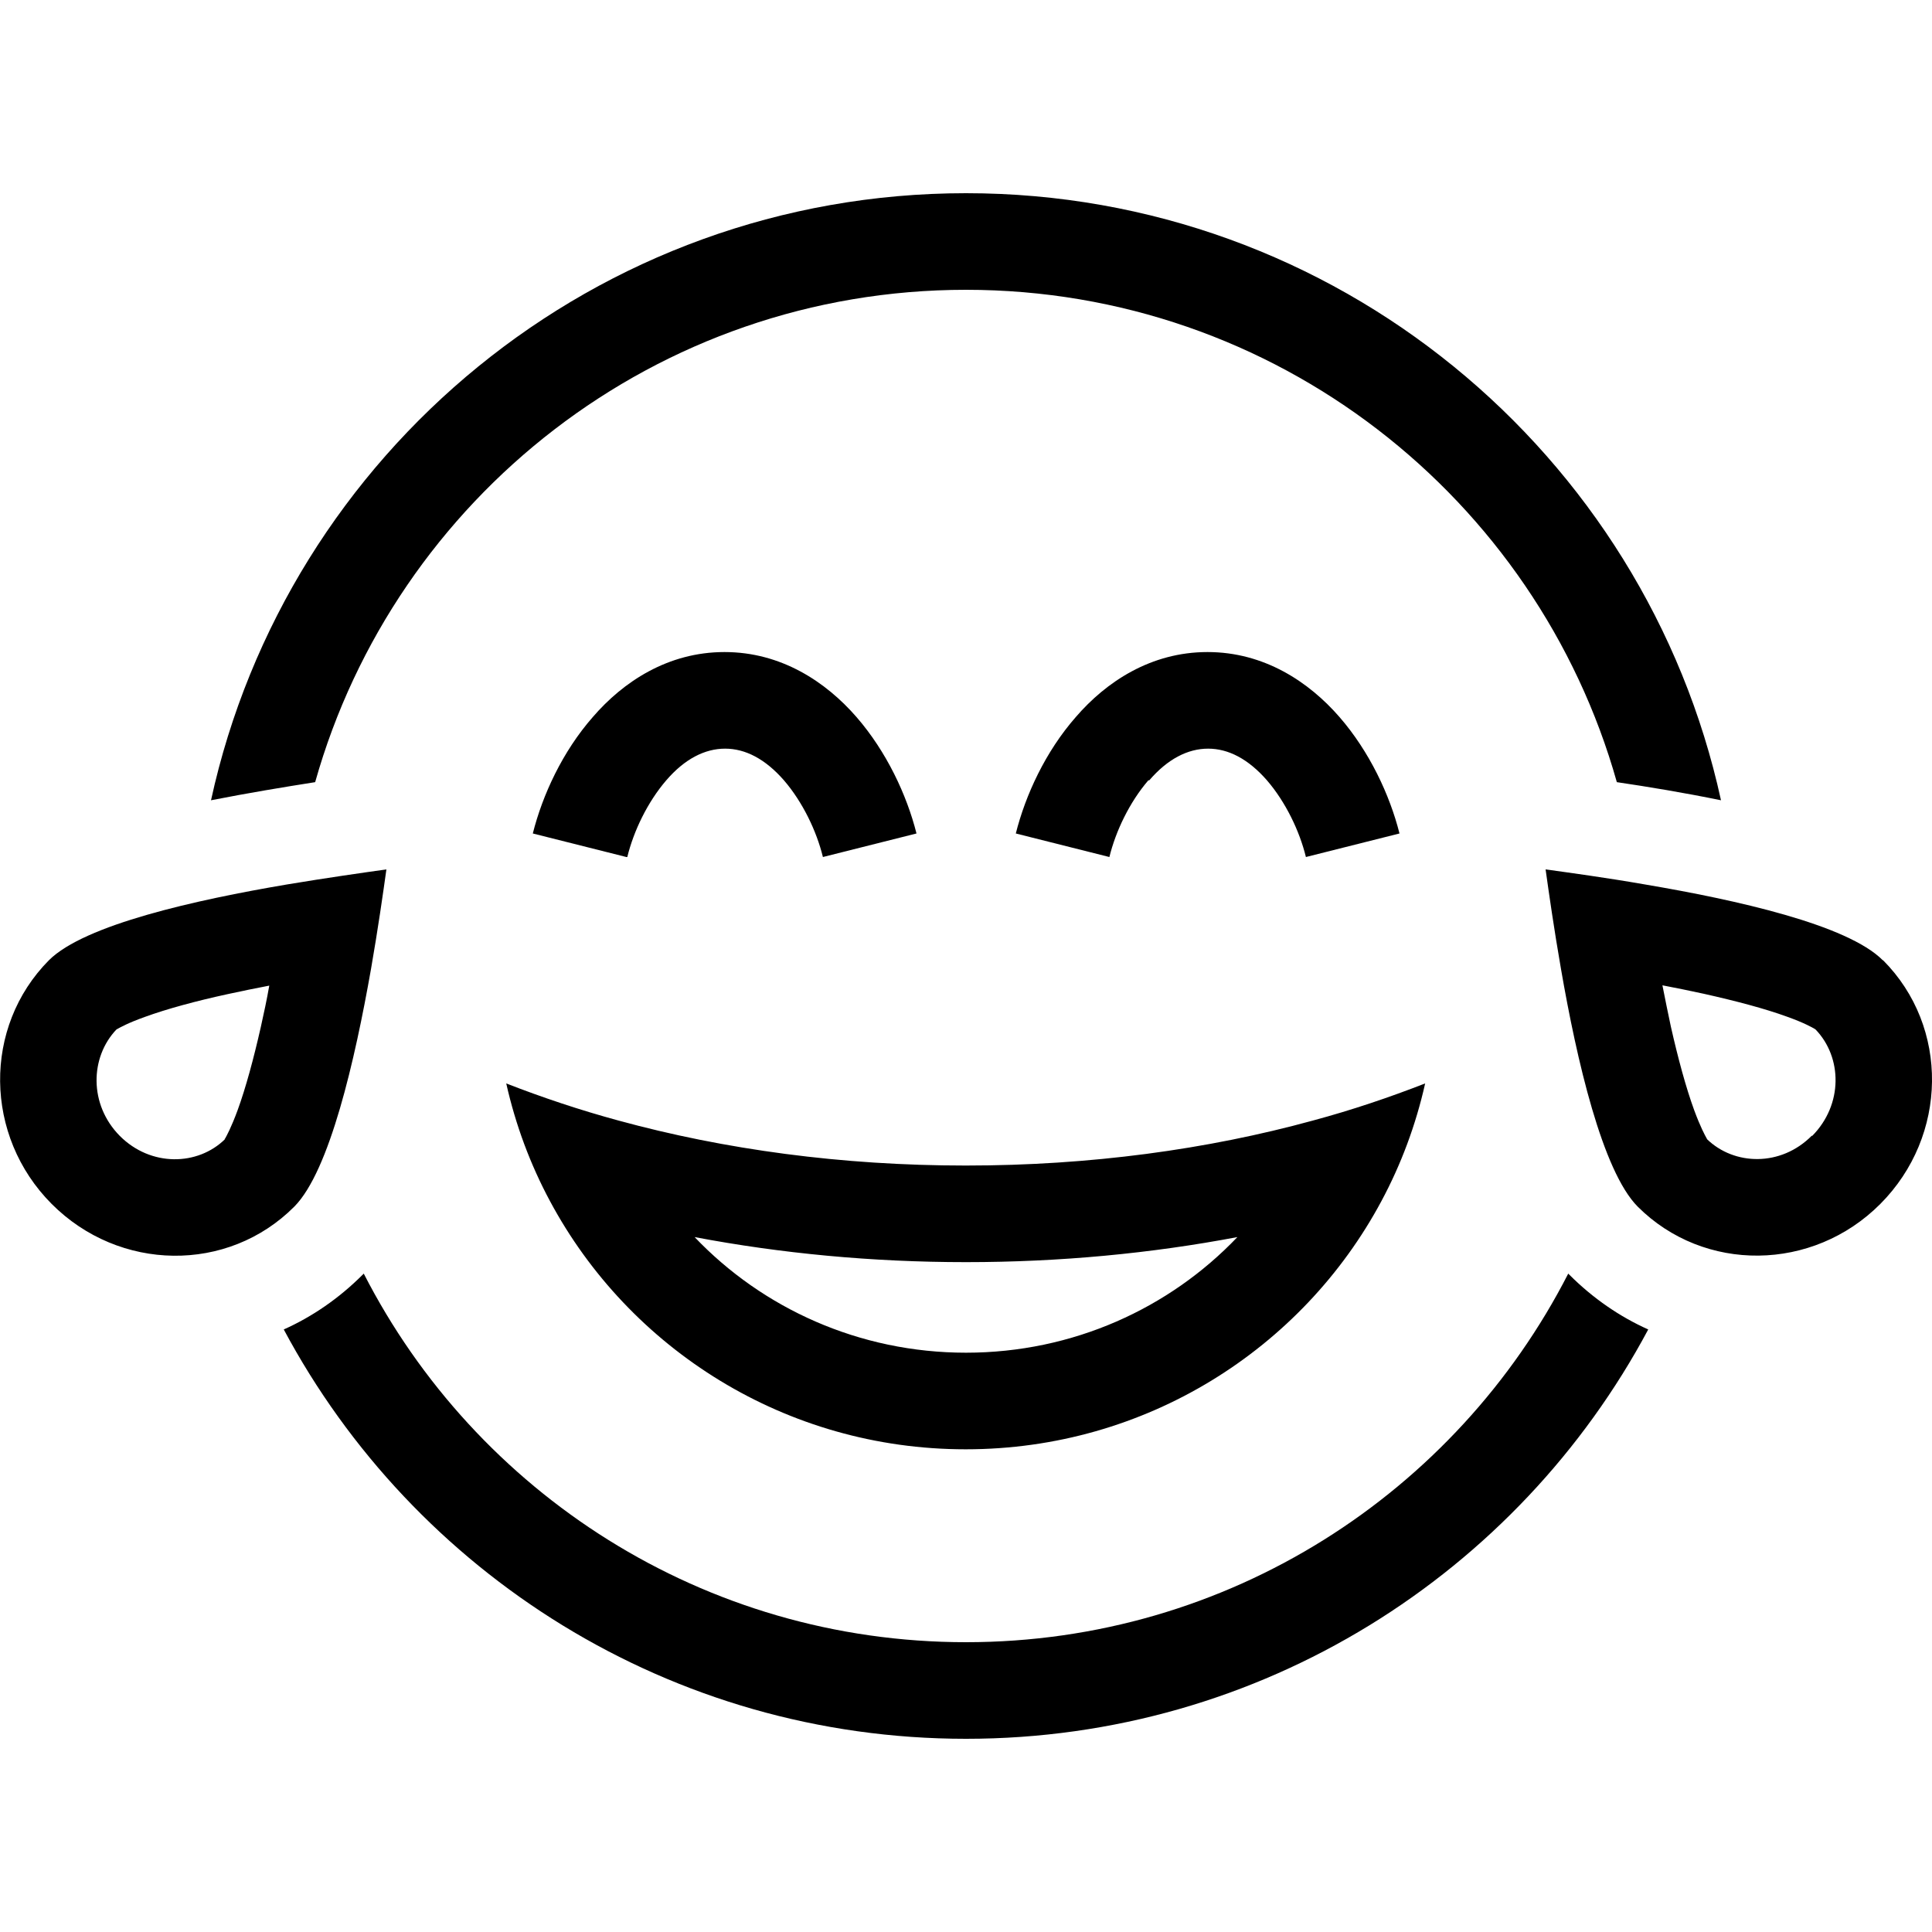 <svg xmlns="http://www.w3.org/2000/svg" width="24" height="24" viewBox="0 0 640 512">
    <path d="M320 32c-102.6 0-189.1 69-215.6 163.1c-10.2 1.6-22.3 3.6-34.5 6C95 86.1 197.5 0 320 0S545 86.1 570.1 201.1c-12.2-2.5-24.3-4.5-34.5-6C509.1 101 422.6 32 320 32zM120.1 358.3l.4-.4C157.6 430.4 233 480 320 480s162.4-49.6 199.5-122.1l.4 .4c7.8 7.8 16.7 13.9 26.1 18.1C502.9 457.1 417.9 512 320 512s-182.9-54.9-226-135.6c9.4-4.2 18.3-10.3 26.1-18.1zm87.4-138.4l-31-7.8c3.2-12.7 9.8-27.1 19.9-38.6C206.4 161.9 221.2 152 240 152s33.6 9.9 43.7 21.5c10 11.5 16.7 25.9 19.9 38.6l-31 7.8c-2.1-8.6-6.7-18.2-12.9-25.4c-6.2-7.1-12.8-10.5-19.5-10.5s-13.4 3.4-19.5 10.5c-6.2 7.2-10.8 16.8-12.9 25.4zM320 354.1c-31.2 0-61.4-2.9-89.9-8.3c22.5 23.6 54.5 38.3 89.9 38.3s67.4-14.7 89.9-38.3c-28.5 5.4-58.7 8.3-89.9 8.3zm0-32c41 0 79.9-5.3 114.9-14.9c13-3.5 25.4-7.7 37.2-12.3c-3.1 13.8-8 26.9-14.5 39c-26.2 48.9-78 82.2-137.7 82.2s-111.5-33.3-137.7-82.2c-6.5-12.1-11.4-25.2-14.5-39c11.8 4.6 24.3 8.8 37.2 12.3c35.1 9.6 74 14.9 114.9 14.9zm60.4-127.6c-6.2 7.2-10.8 16.8-12.9 25.4l-31-7.8c3.2-12.7 9.8-27.1 19.9-38.6C366.4 161.9 381.2 152 400 152s33.6 9.9 43.7 21.5c10 11.5 16.7 25.9 19.9 38.6l-31 7.8c-2.1-8.6-6.7-18.2-12.9-25.4c-6.2-7.1-12.8-10.5-19.5-10.5s-13.4 3.4-19.5 10.5zM38.9 276.7l-.1 .1-.2 .2 .3-.3zm-.3 .3c-8.8 9.2-9.2 24.9 1.1 35.3c10.3 10.3 25.8 9.9 34.8 1.1c0 0-.1 0-.1 0s0-.1 .2-.3c.5-.9 2-3.6 4.1-9.3c2.7-7.4 5.3-17 7.7-27.6c1-4.5 2-9.1 2.8-13.7c-4.6 .9-9.2 1.8-13.7 2.8c-10.6 2.3-20.2 4.9-27.6 7.6c-5.6 2-8.2 3.5-9.1 4c0 0 0 0 0 0c-.2 .1-.3 .2-.3 .2c0 0 0 0 0 0zM95 229c13.2-2.2 25.2-3.9 33-5c-1.1 7.9-2.8 19.8-5.1 33c-5.3 30.1-13.7 66.9-25.4 78.7c-22 22.1-58 21.6-80.4-.9s-22.8-58.6-.9-80.7C28 242.3 64.9 234.1 95 229zm506.4 48c-.1-.1-.2-.2-.3-.3l.1 .1c.1 .1 .2 .2 .2 .2zm-1.1 35.3c10.3-10.4 10-26.1 1.1-35.3c0 0 0 0 0 0c0 0-.1 0-.3-.2c-.9-.5-3.5-2-9.1-4c-7.4-2.7-16.9-5.2-27.6-7.6c-4.5-1-9.1-1.9-13.7-2.8c.9 4.5 1.8 9.1 2.8 13.7c2.4 10.6 5 20.2 7.7 27.6c2.1 5.7 3.6 8.4 4.1 9.3c.1 .2 .2 .3 .2 .3c0 0 0 0-.1 0c9 8.8 24.5 9.3 34.8-1.1zm23.5-58.2c22 22.1 21.5 58.2-.9 80.7s-58.4 22.9-80.4 .9c-11.7-11.8-20.2-48.6-25.4-78.7c-2.3-13.2-4-25.1-5.1-33c7.9 1.1 19.8 2.7 33 5c30.1 5.1 67 13.3 78.7 25.1z"/>
</svg>